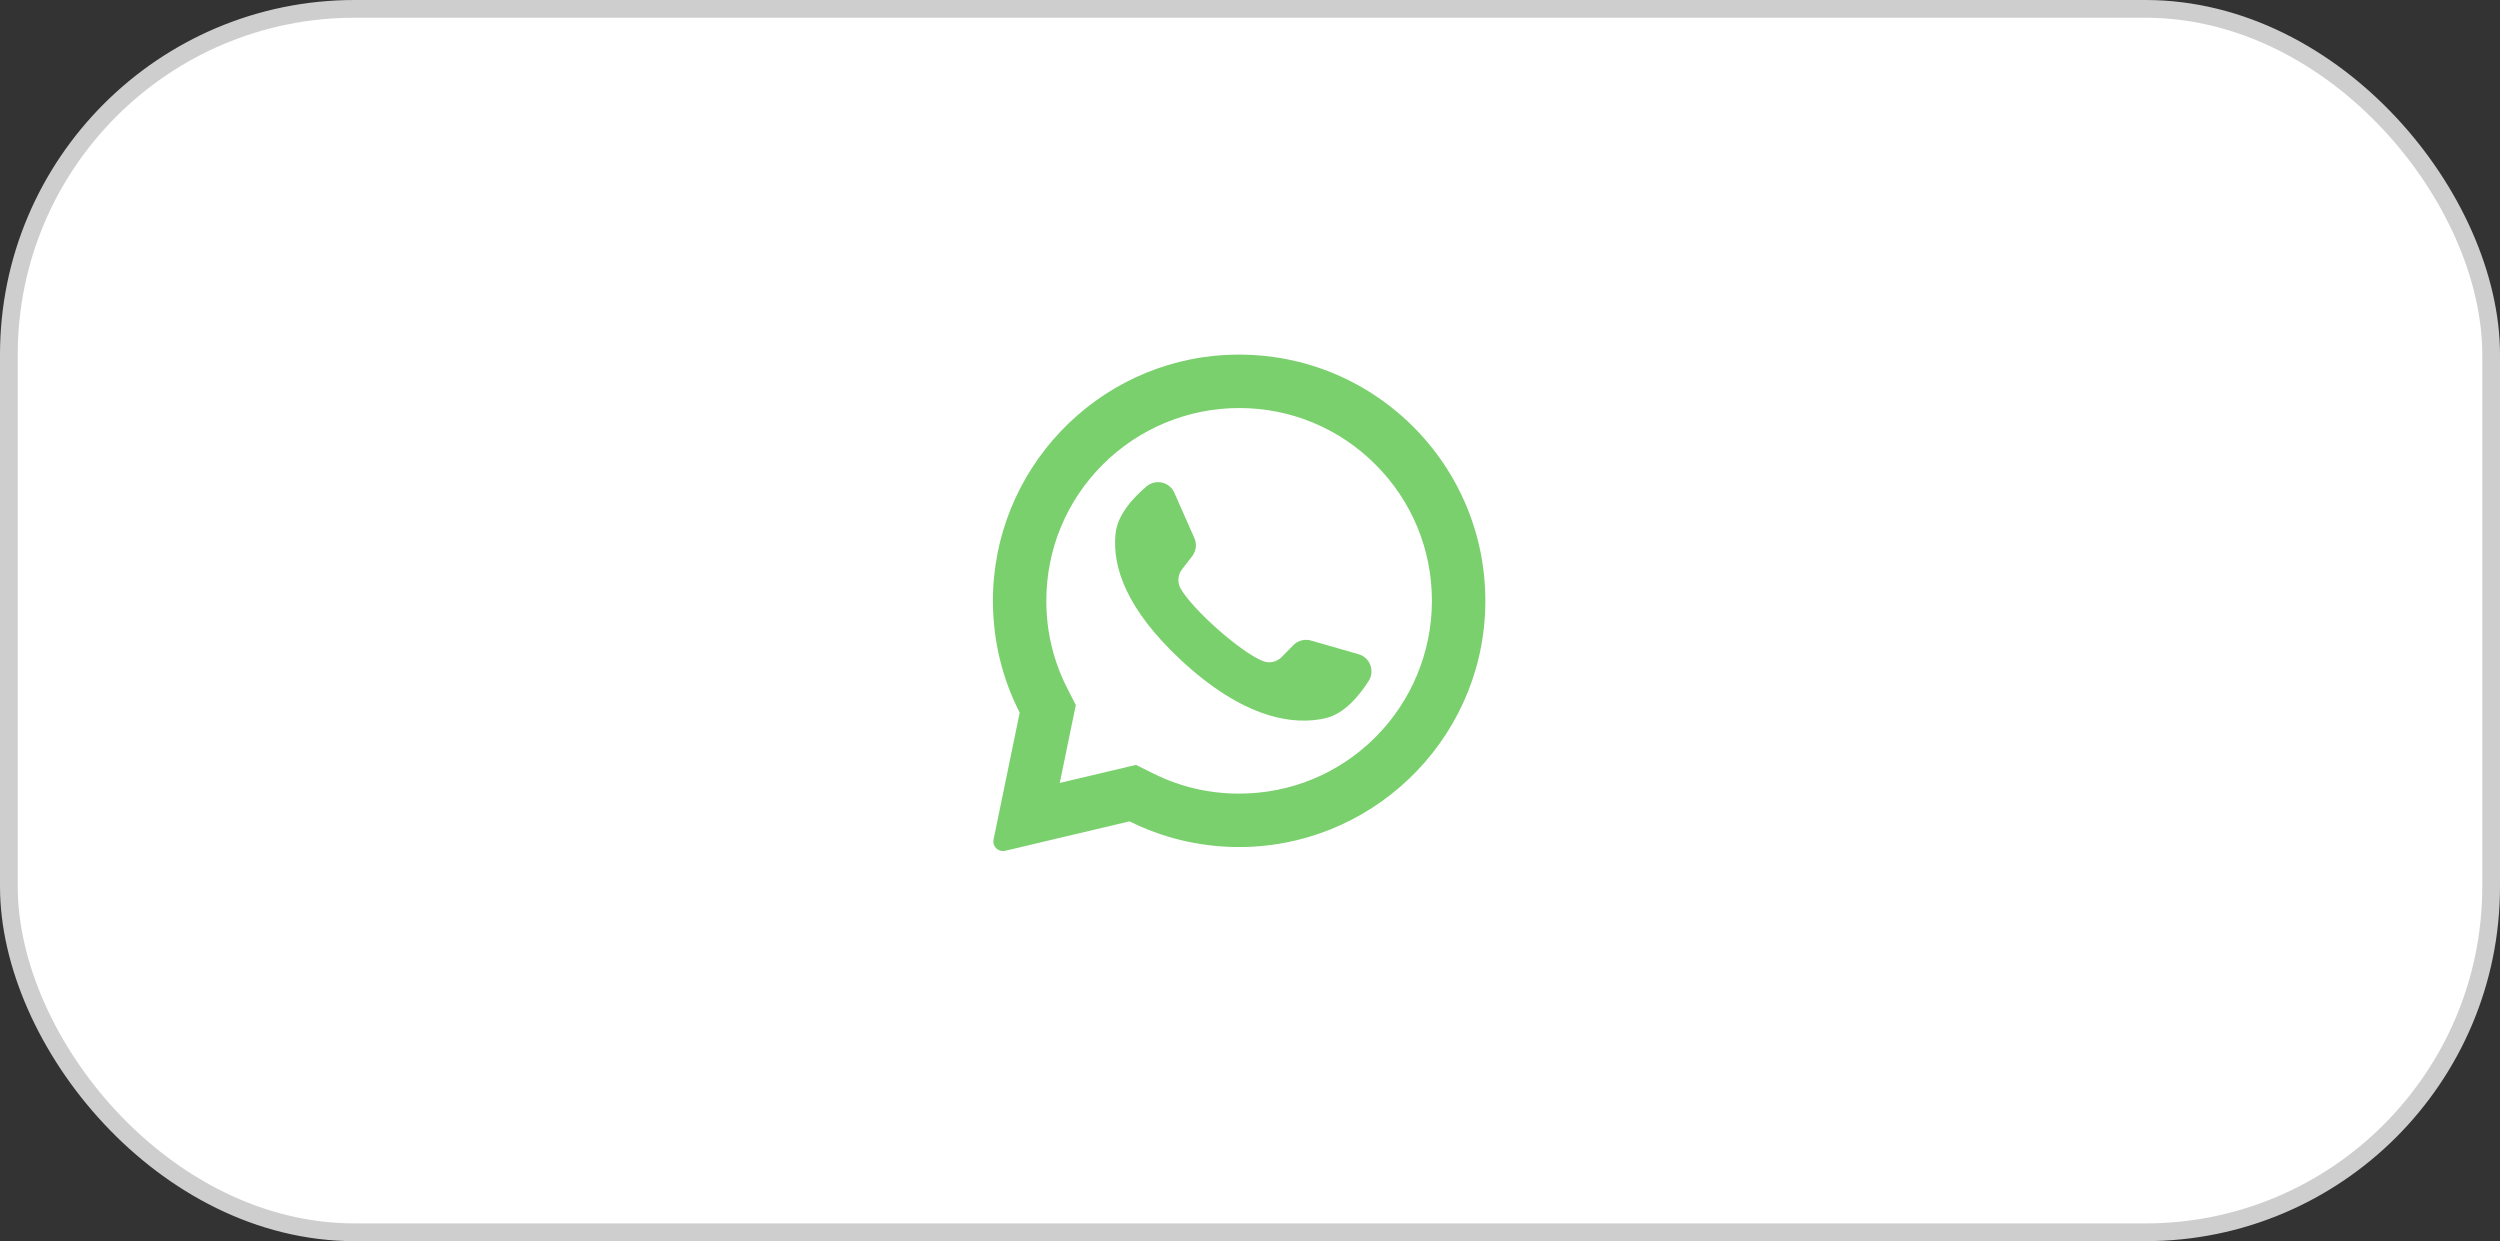 <svg width="141" height="70" viewBox="0 0 141 70" fill="none" xmlns="http://www.w3.org/2000/svg">
<rect x="0" y="0" width="141" height="70" fill="#333333" stroke="none"/>
<rect x="0.5" y="0.5" width="140" height="69" rx="19.5" fill="white" stroke="#CECECE"/>
<path d="M69.208 20.016C61.813 20.368 55.978 26.527 56 33.93C56.007 36.185 56.551 38.313 57.511 40.193L56.037 47.35C55.957 47.737 56.307 48.076 56.691 47.985L63.704 46.324C65.505 47.221 67.529 47.739 69.671 47.772C77.229 47.888 83.531 41.886 83.767 34.331C84.019 26.232 77.335 19.629 69.208 20.016ZM77.576 41.576C75.522 43.629 72.791 44.76 69.887 44.76C68.186 44.76 66.558 44.379 65.047 43.626L64.071 43.14L59.771 44.158L60.676 39.765L60.195 38.823C59.411 37.287 59.013 35.626 59.013 33.887C59.013 30.982 60.144 28.252 62.198 26.198C64.234 24.163 67.009 23.013 69.887 23.013C72.791 23.013 75.522 24.144 77.576 26.198C79.629 28.252 80.76 30.982 80.76 33.887C80.76 36.765 79.611 39.54 77.576 41.576Z" fill="#7AD06D"/>
<path d="M76.626 36.898L73.936 36.126C73.583 36.025 73.202 36.125 72.944 36.388L72.287 37.058C72.009 37.34 71.588 37.431 71.221 37.282C69.949 36.768 67.272 34.388 66.589 33.197C66.391 32.854 66.424 32.425 66.666 32.111L67.24 31.368C67.465 31.077 67.513 30.686 67.364 30.35L66.232 27.79C65.961 27.177 65.178 26.999 64.666 27.431C63.915 28.067 63.025 29.031 62.916 30.1C62.725 31.985 63.534 34.361 66.59 37.213C70.121 40.509 72.949 40.944 74.79 40.498C75.834 40.245 76.668 39.231 77.195 38.401C77.554 37.835 77.271 37.084 76.626 36.898Z" fill="#7AD06D"/>
</svg>
